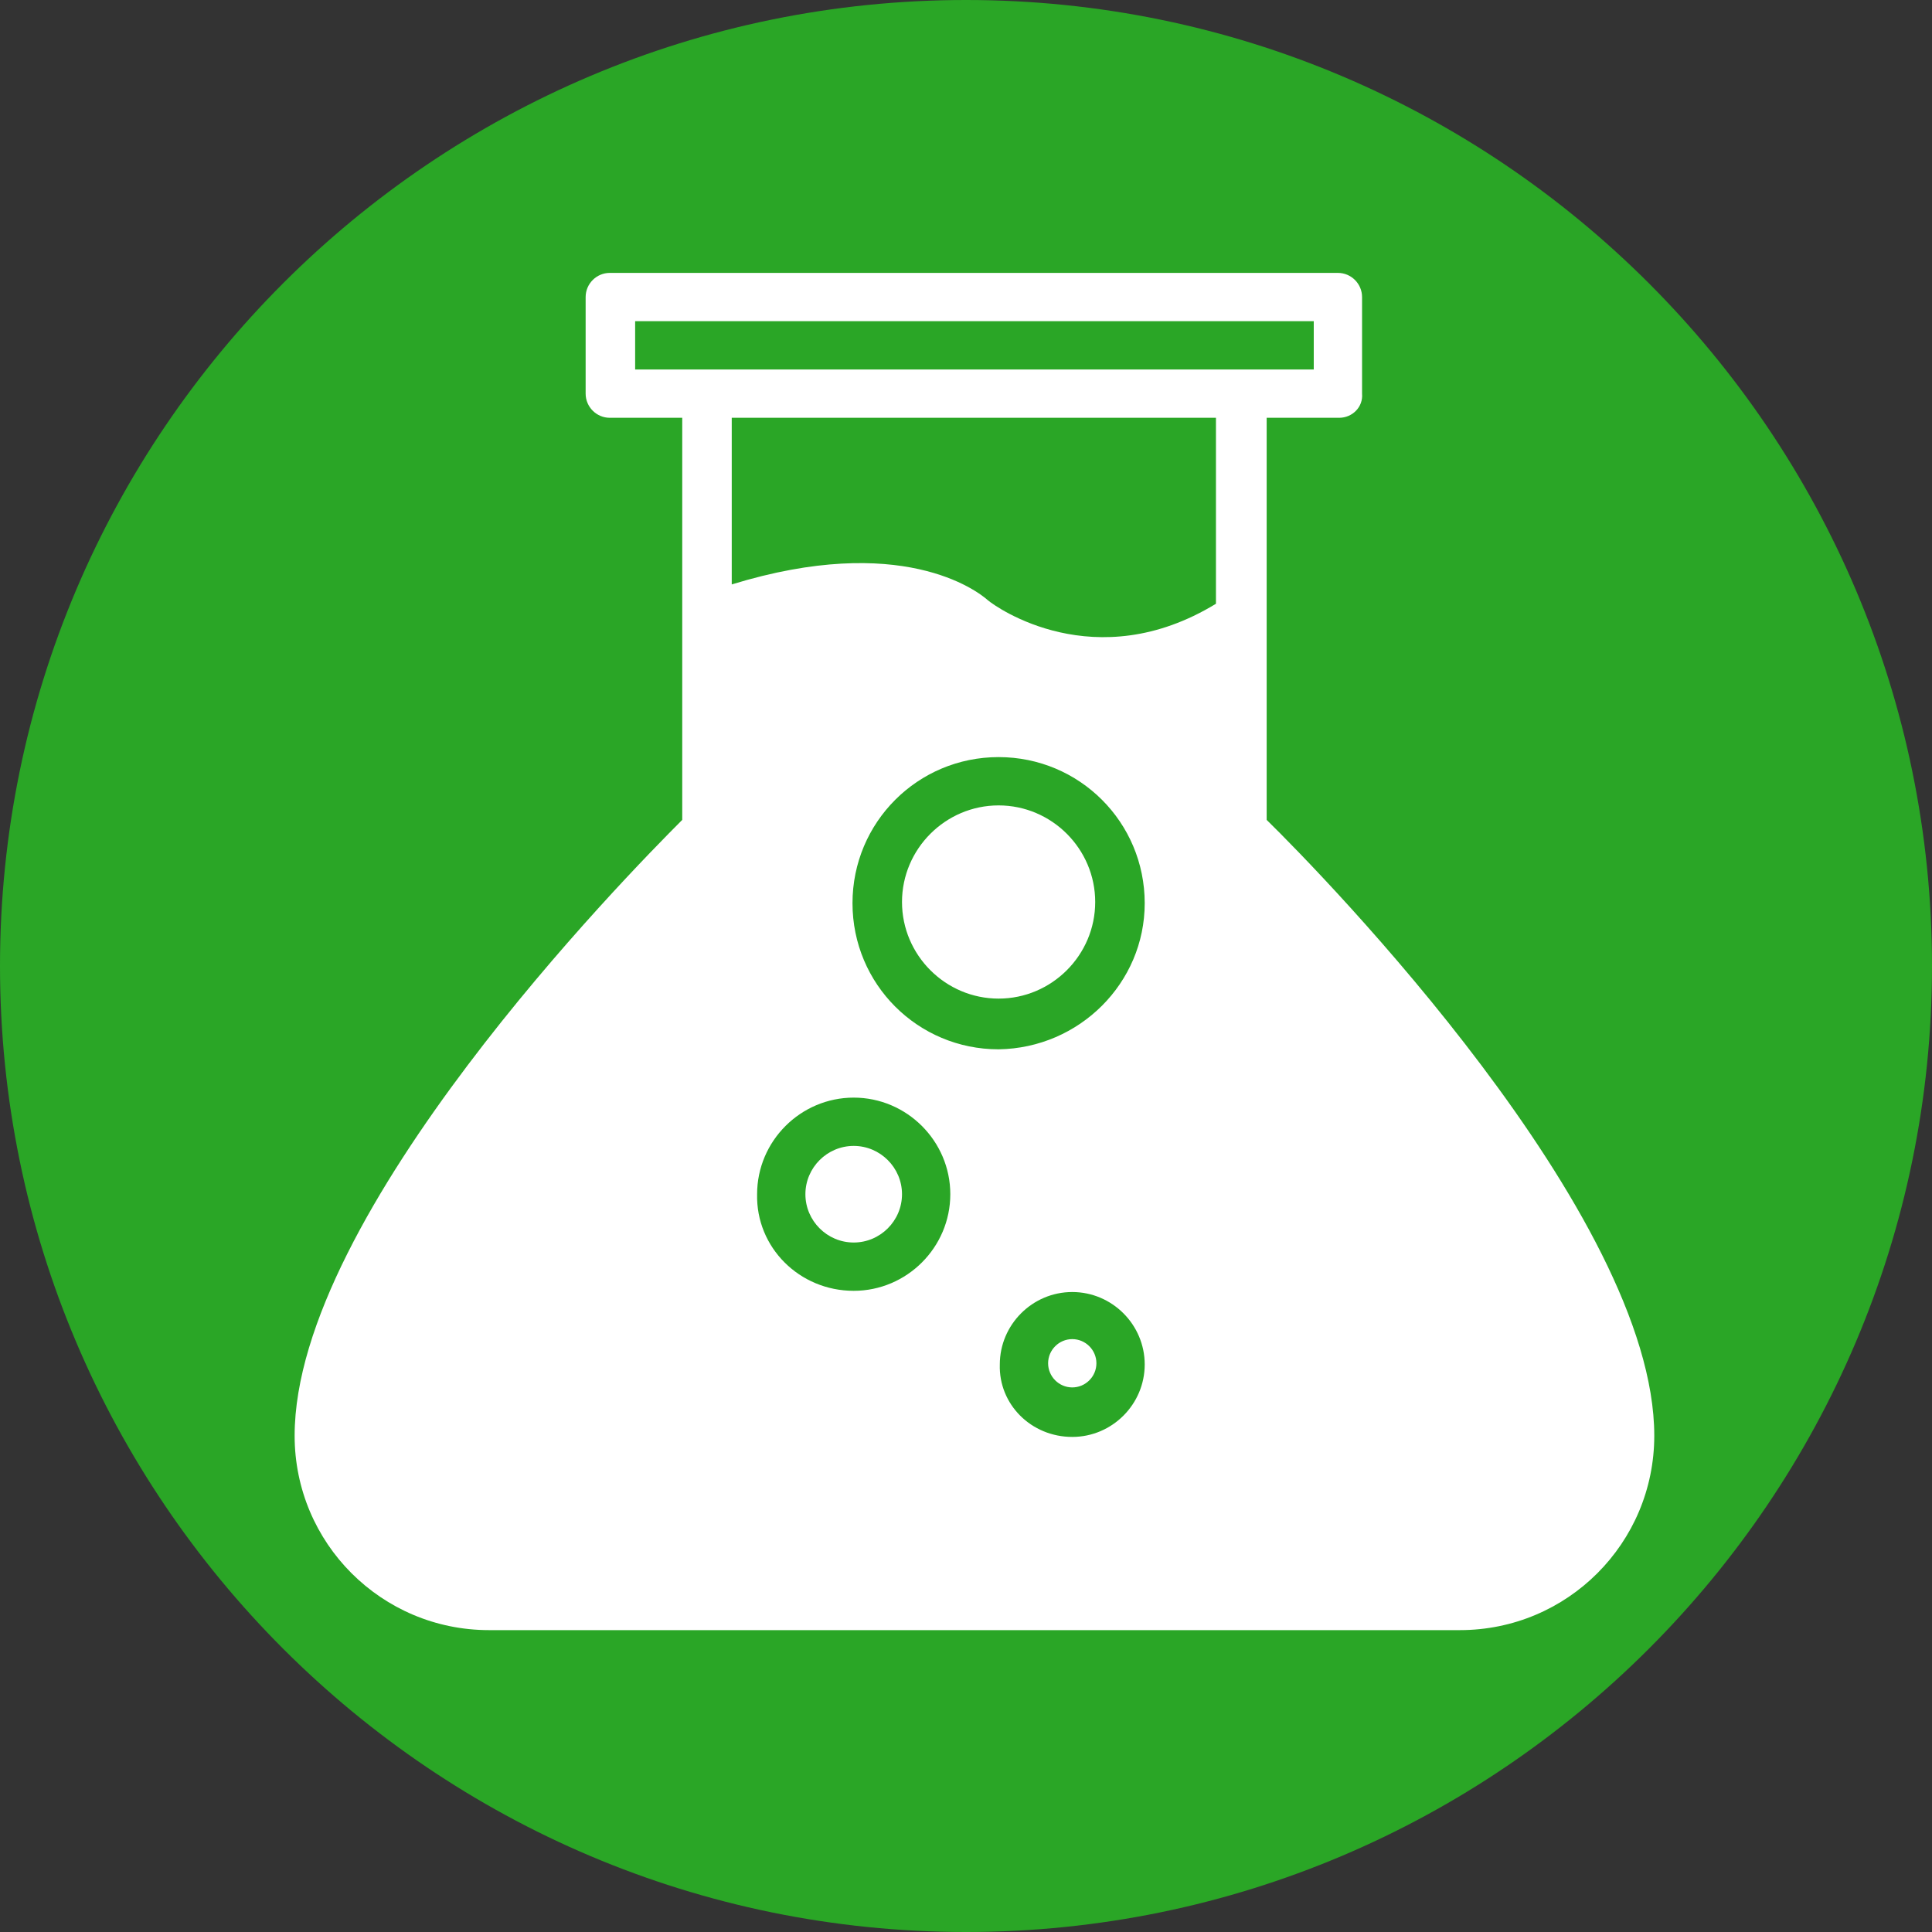 <?xml version="1.0" encoding="utf-8"?>
<!-- Generator: Adobe Illustrator 17.1.0, SVG Export Plug-In . SVG Version: 6.00 Build 0)  -->
<!DOCTYPE svg PUBLIC "-//W3C//DTD SVG 1.1//EN" "http://www.w3.org/Graphics/SVG/1.1/DTD/svg11.dtd">
<svg version="1.1"
	 id="svg2" xmlns:dc="http://purl.org/dc/elements/1.1/" xmlns:cc="http://creativecommons.org/ns#" xmlns:rdf="http://www.w3.org/1999/02/22-rdf-syntax-ns#" xmlns:svg="http://www.w3.org/2000/svg" xmlns:sodipodi="http://sodipodi.sourceforge.net/DTD/sodipodi-0.dtd" xmlns:inkscape="http://www.inkscape.org/namespaces/inkscape" sodipodi:docname="icon_stories.svg" inkscape:version="0.48.4 r9939"
	 xmlns="http://www.w3.org/2000/svg" xmlns:xlink="http://www.w3.org/1999/xlink" x="0px" y="0px" viewBox="0 0 160 160"
	 enable-background="new 0 0 160 160" xml:space="preserve">
<rect x="0" y="0" width="160" height="160" fill="#333333" stroke="none"/>
<sodipodi:namedview  inkscape:cy="80" inkscape:cx="-64.745763" inkscape:zoom="1.475" showgrid="false" guidetolerance="10" gridtolerance="10" objecttolerance="10" borderopacity="1" bordercolor="#666666" pagecolor="#ffffff" id="namedview4" inkscape:current-layer="g10" inkscape:window-maximized="1" inkscape:window-y="0" inkscape:window-x="0" inkscape:window-height="1042" inkscape:window-width="1908" inkscape:pageshadow="2" inkscape:pageopacity="0">
	</sodipodi:namedview>
<g id="g10" transform="matrix(1.25,0,0,-1.25,0,160)" inkscape:label="icon_stories" inkscape:groupmode="layer">
	<path id="path22" inkscape:connector-curvature="0" fill="#2AA626" d="M128,64c0-35.3-28.7-64-64-64C28.7,0,0,28.7,0,64
		c0,35.3,28.7,64,64,64C99.3,128,128,99.3,128,64"/>
	<path id="path26" inkscape:connector-curvature="0" display="none" fill="#FFFFFF" d="M94.4,100.2c0,0-16.8-18.2-27.9-28
		c1.4-1.2,2.4-2.5,3.3-4c1.8-3.1,2.6-6.3,2.8-8.7c11.1,7.5,33.8,19.3,33.8,19.3s0,6.5-3,11.4C97.4,100.2,94.4,100.2,94.4,100.2z
		 M63.6,69.7c-0.1-0.1-0.1-0.1-0.2-0.2c0.6-0.4,1.2-0.9,1.7-1.3C64.6,68.8,64.1,69.3,63.6,69.7z M60.1,67.1
		c-12.7-8.8-24.6-14.6-32.6-18.5c-9.1-4.5,4.8-19,4.8-19s-15.4,25,1,8.9c3.8-3.7,3.9-10.3,3.9-10.3s20.5,19.3,29.8,27.1
		c-0.2,1.8-0.9,4.7-2.3,7.2C63.7,64.5,62.2,66.2,60.1,67.1z"/>
</g>
<path fill-rule="evenodd" clip-rule="evenodd" fill="#FFFFFF" d="M110.9,34.6h-6v33.3c4.7,4.6,32.1,32.7,32.1,51
	c0,8.9-7.2,16.1-16.1,16.1H40.5c-8.9,0-16.1-7.2-16.1-16.1c0-18.4,27.5-46.4,32.1-51V34.6h-6c-1.1,0-2-0.9-2-2v-8c0-1.1,0.9-2,2-2
	h60.3c1.1,0,2,0.9,2,2v8C112.9,33.7,112,34.6,110.9,34.6z M88.8,119c3.3,0,6-2.7,6-6c0-3.3-2.7-6-6-6c-3.3,0-6,2.7-6,6
	C82.7,116.3,85.4,119,88.8,119z M94.8,74.8c0-6.7-5.4-12.1-12.1-12.1c-6.7,0-12.1,5.4-12.1,12.1c0,6.7,5.4,12.1,12.1,12.1
	C89.4,86.8,94.8,81.4,94.8,74.8z M70.7,106.9c4.4,0,8-3.6,8-8c0-4.4-3.6-8-8-8c-4.4,0-8,3.6-8,8C62.6,103.3,66.2,106.9,70.7,106.9z
	 M60.6,48.4c14-4.3,20.3,0.5,21.2,1.3c0.7,0.6,8.9,6.4,18.9,0.3V34.6H60.6V48.4z M108.8,26.6H52.6v4h56.2V26.6z M70.7,94.9
	c2.2,0,4,1.8,4,4c0,2.2-1.8,4-4,4s-4-1.8-4-4C66.7,96.7,68.5,94.9,70.7,94.9z M82.7,66.7c4.4,0,8,3.6,8,8c0,4.4-3.6,8-8,8
	c-4.4,0-8-3.6-8-8C74.7,70.3,78.3,66.7,82.7,66.7z M88.8,110.9c1.1,0,2,0.9,2,2c0,1.1-0.9,2-2,2c-1.1,0-2-0.9-2-2
	C86.8,111.8,87.7,110.9,88.8,110.9z"/>
</svg>

